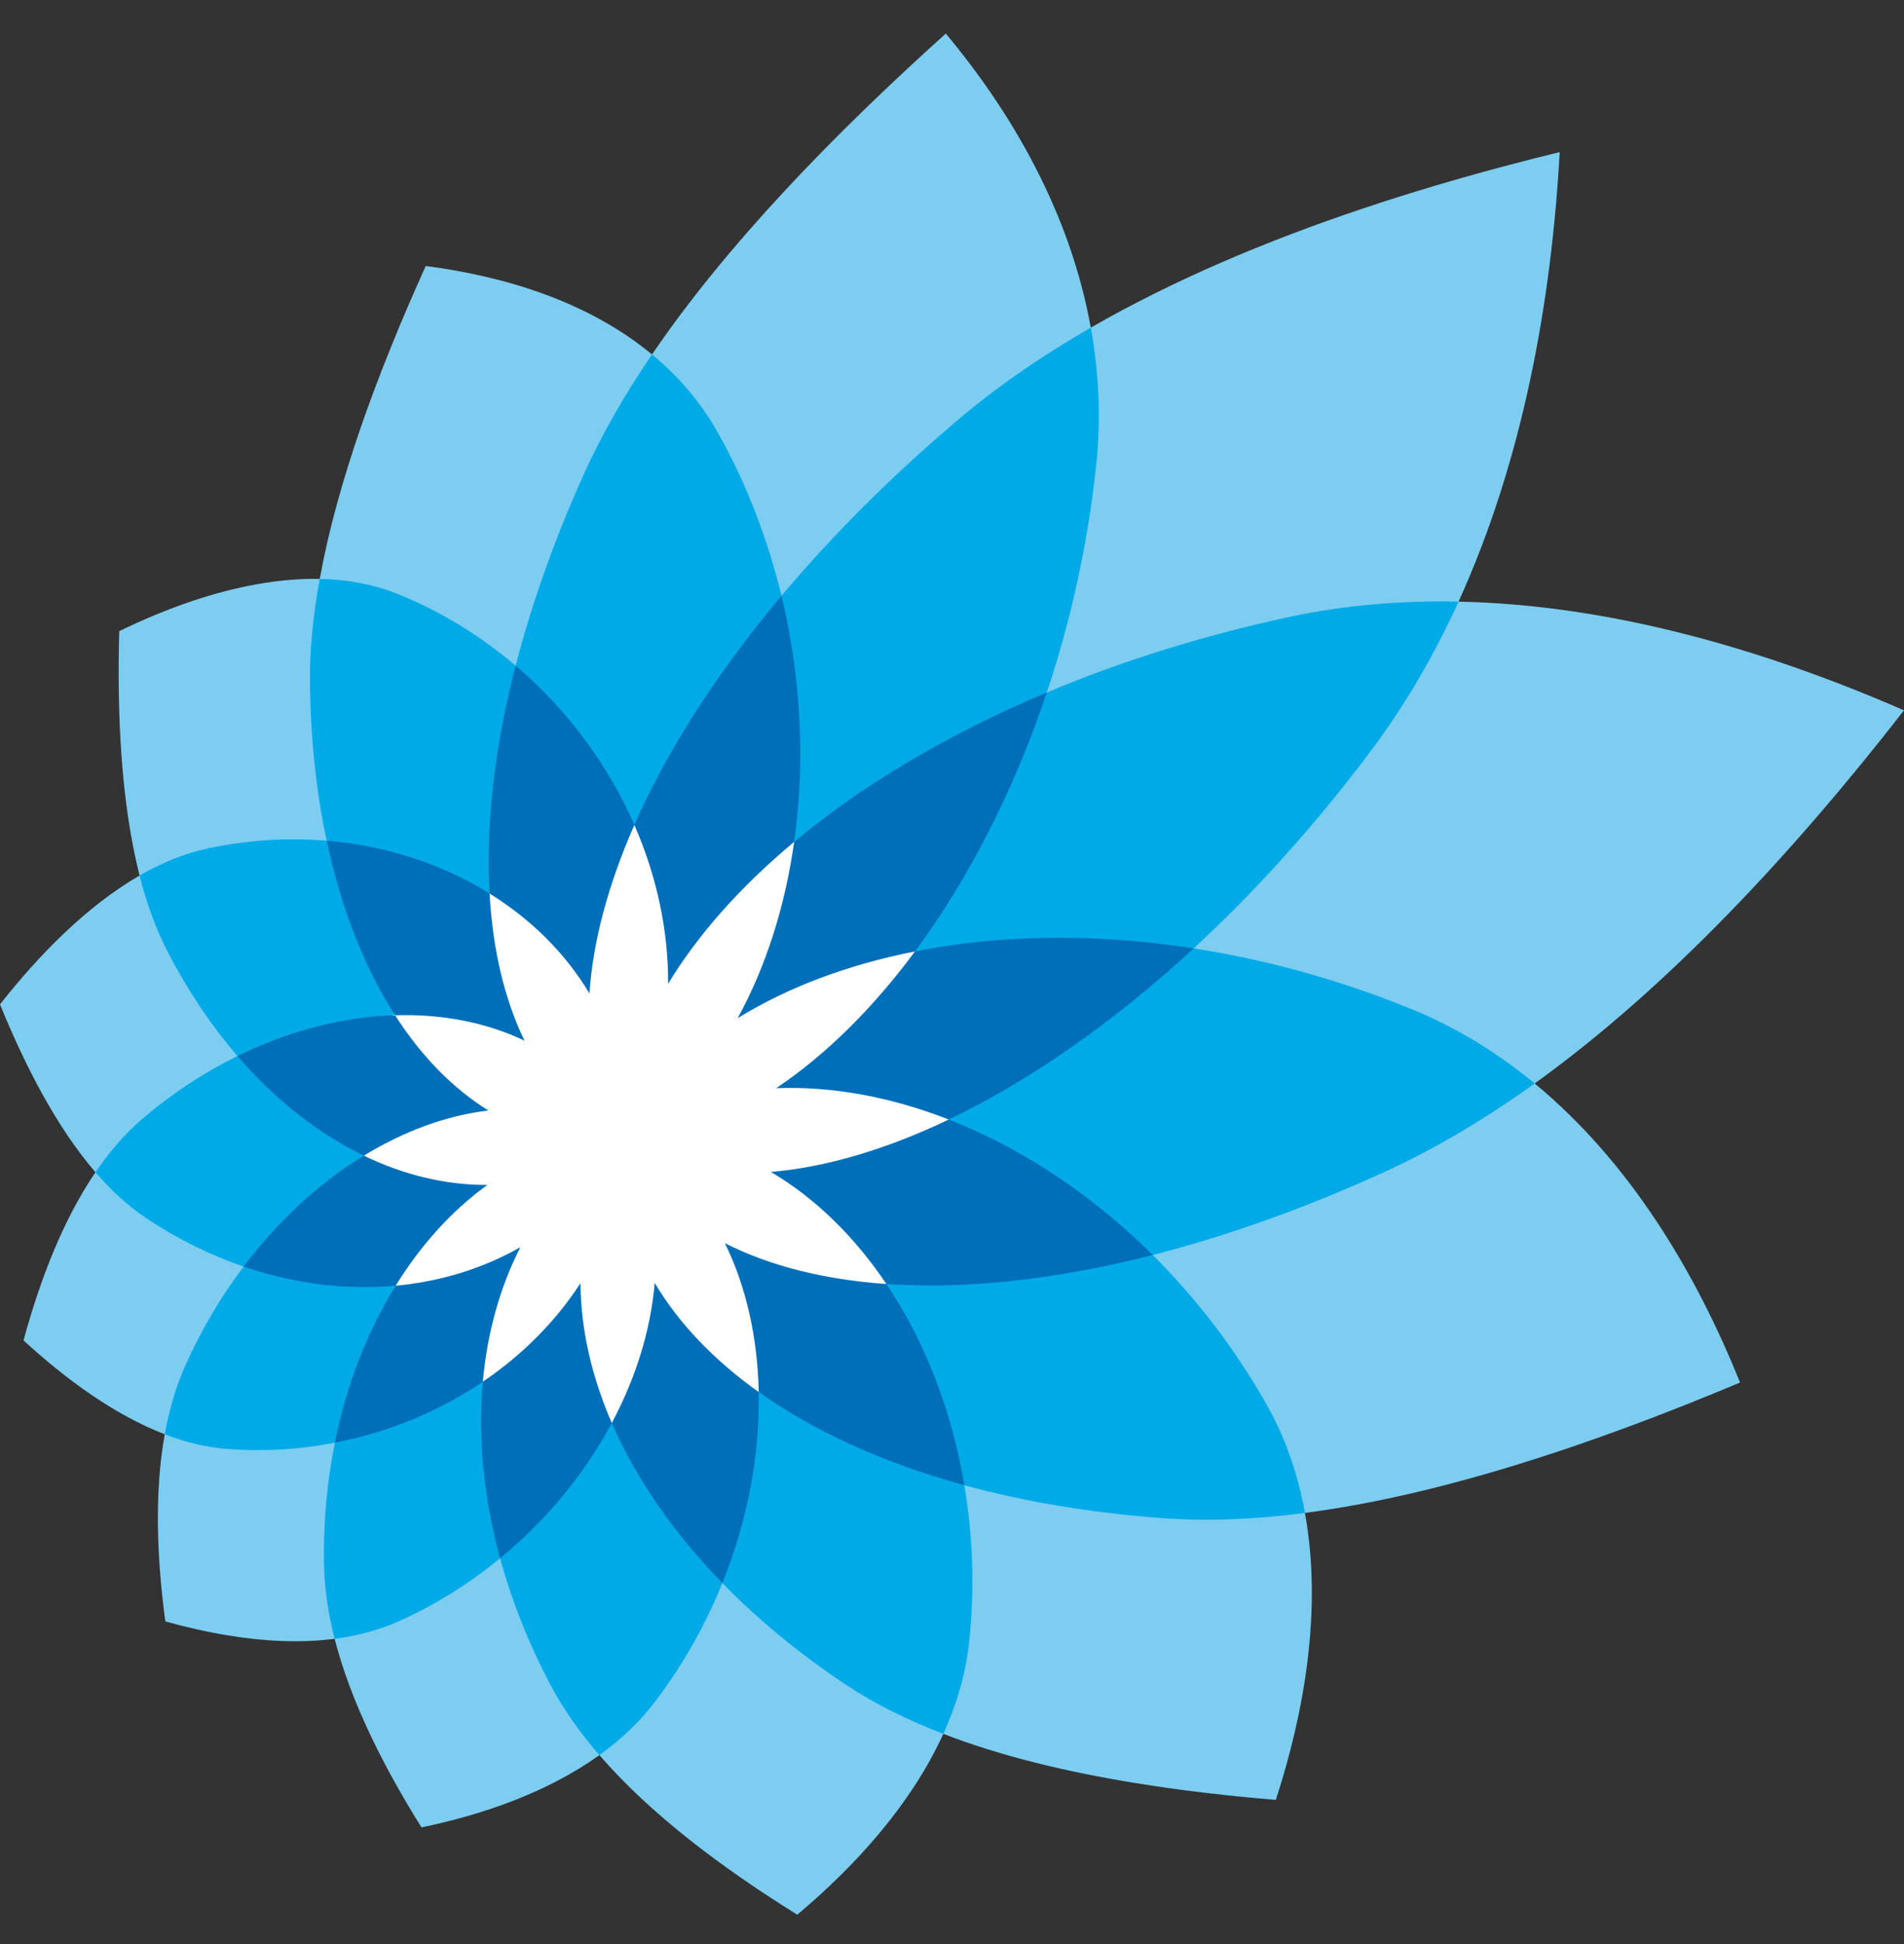 <svg width="48" height="49" viewBox="0 0 48 49" fill="none" xmlns="http://www.w3.org/2000/svg">
<rect x="0" y="0" width="48" height="49" fill="#333333" stroke="none"/>
<path fill-rule="evenodd" clip-rule="evenodd" d="M16.437 8.934L16.437 8.934C18.301 6.197 20.958 3.441 23.844 0.846C25.515 2.849 26.976 5.36 27.499 8.258C29.568 7.069 31.898 6.08 34.354 5.257C35.971 4.714 37.64 4.244 39.32 3.834C39.112 7.591 38.4 11.581 36.77 15.164V15.164L36.77 15.164C40.61 15.243 44.479 16.37 48 17.904C45.188 21.518 42.034 24.902 38.689 27.309L38.689 27.309L38.689 27.309C41.09 29.292 42.749 32.065 43.866 34.847C40.082 36.437 36.275 37.694 32.898 38.133L32.897 38.133L32.898 38.133C33.333 40.544 32.898 43.109 32.164 45.366C30.961 45.266 29.771 45.129 28.628 44.942C26.877 44.659 25.226 44.26 23.781 43.702L23.779 43.702L23.781 43.702C22.963 45.497 21.545 47.046 20.099 48.26C18.203 47.081 16.395 45.725 15.111 44.237L15.111 44.237L15.111 44.238C13.788 45.187 12.148 45.743 10.626 46.059C9.684 44.555 8.846 42.905 8.436 41.306C7.564 41.418 6.648 41.369 5.758 41.222C5.216 41.134 4.681 41.011 4.168 40.867C3.959 39.315 3.885 37.641 4.153 36.15V36.15L4.153 36.15C2.877 35.661 1.649 34.754 0.593 33.785C0.992 32.318 1.569 30.777 2.406 29.547L2.406 29.547C1.426 28.408 0.631 26.865 0 25.314C0.978 24.073 2.183 22.839 3.518 22.068L3.508 22.025C3.058 20.224 2.947 18.053 3.006 15.908C3.597 15.62 4.217 15.361 4.856 15.145C5.91 14.794 7.002 14.572 8.061 14.591H8.061C8.504 12.142 9.518 9.391 10.733 6.704C12.723 6.964 14.822 7.598 16.437 8.934L16.437 8.934Z" fill="#7DCDF1"/>
<path fill-rule="evenodd" clip-rule="evenodd" d="M19.702 15.018V15.017C20.904 13.586 22.345 12.124 24.025 10.69C25.065 9.791 26.236 8.988 27.499 8.258C27.703 9.39 27.761 10.565 27.631 11.767C27.416 13.754 26.987 15.67 26.39 17.455V17.455C28.232 16.679 30.289 16.025 32.519 15.547C33.909 15.251 35.333 15.133 36.77 15.164C36.154 16.515 35.412 17.794 34.53 18.966C33.109 20.858 31.605 22.506 30.093 23.904C31.901 24.184 33.764 24.69 35.606 25.444C36.737 25.907 37.762 26.544 38.689 27.309C37.451 28.197 36.188 28.952 34.901 29.54C32.843 30.48 30.881 31.165 29.06 31.633V31.633L29.06 31.633C30.15 32.717 31.131 33.983 31.931 35.403C32.412 36.25 32.724 37.173 32.898 38.133C31.641 38.297 30.435 38.349 29.299 38.264C27.461 38.128 25.794 37.84 24.311 37.436C24.529 38.718 24.575 40.063 24.43 41.411C24.344 42.202 24.113 42.971 23.781 43.702C22.88 43.354 22.051 42.947 21.323 42.461C20.121 41.661 19.083 40.797 18.211 39.901L18.204 39.895L18.211 39.902C17.789 40.945 17.229 41.943 16.537 42.859C16.14 43.391 15.653 43.846 15.111 44.238C14.611 43.661 14.184 43.057 13.857 42.427C13.303 41.375 12.893 40.315 12.607 39.277V39.276C11.845 39.904 11.001 40.435 10.095 40.845C9.574 41.085 9.015 41.229 8.436 41.306C8.273 40.668 8.177 40.034 8.168 39.412C8.15 38.356 8.247 37.332 8.442 36.363V36.363L8.442 36.363C7.562 36.535 6.651 36.59 5.735 36.522C5.203 36.483 4.673 36.352 4.153 36.15C4.264 35.547 4.429 34.967 4.664 34.437C5.072 33.523 5.57 32.68 6.143 31.925V31.925C5.305 31.637 4.479 31.232 3.69 30.706C3.227 30.396 2.8 30.003 2.406 29.547C2.751 29.043 3.137 28.59 3.573 28.214C4.328 27.566 5.141 27.033 5.986 26.618L5.986 26.618L5.986 26.618C5.343 25.87 4.754 25.003 4.243 24.02C3.938 23.438 3.7 22.779 3.518 22.067C4.071 21.751 4.643 21.512 5.226 21.388C6.237 21.171 7.251 21.109 8.236 21.191C7.982 20.005 7.836 18.698 7.815 17.284C7.798 16.432 7.889 15.529 8.061 14.591C8.756 14.605 9.43 14.727 10.059 14.985C11.138 15.424 12.125 16.035 12.999 16.779L13 16.779L13 16.779C13.386 15.283 13.943 13.684 14.692 12.011C15.151 10.983 15.742 9.956 16.437 8.934C17.088 9.47 17.651 10.115 18.084 10.882C18.815 12.176 19.352 13.579 19.702 15.017L19.702 15.018Z" fill="#00AAE7"/>
<path fill-rule="evenodd" clip-rule="evenodd" d="M15.992 20.794C15.969 20.846 16.015 20.846 15.992 20.794L15.992 20.792L15.992 20.79C16.798 18.961 18.039 16.997 19.702 15.017C20.204 17.107 20.301 19.24 20.021 21.219C19.983 21.25 19.981 21.288 20.005 21.331C20.01 21.294 20.016 21.257 20.021 21.219C21.708 19.815 23.86 18.517 26.39 17.454C25.55 19.964 24.396 22.184 23.067 23.98L23.066 23.98H23.067C23.472 23.899 23.885 23.834 24.311 23.781C26.1 23.56 28.056 23.587 30.093 23.904C28.009 25.824 25.898 27.271 23.918 28.217C25.72 28.923 27.494 30.077 29.06 31.632C27.036 32.15 25.163 32.395 23.502 32.401C23.105 32.401 22.718 32.388 22.346 32.363L22.346 32.362V32.362L22.346 32.363C23.306 33.792 23.99 35.532 24.311 37.434C22.238 36.865 20.491 36.056 19.127 35.086V35.085L19.127 35.086C19.159 36.664 18.849 38.319 18.211 39.9C16.959 38.616 16.022 37.242 15.423 35.867V35.867V35.867C15.441 35.834 15.399 35.812 15.423 35.867V35.867V35.867C14.737 37.149 13.774 38.318 12.607 39.276C12.19 37.743 12.047 36.23 12.172 34.826L12.172 34.826H12.172V34.826C11.066 35.578 9.79 36.103 8.442 36.363C8.737 34.905 9.26 33.556 9.975 32.406C10.018 32.402 10.006 32.355 9.975 32.406C9.721 32.428 9.468 32.441 9.212 32.441C8.193 32.443 7.156 32.273 6.143 31.924C7.012 30.77 8.046 29.816 9.173 29.128C8.026 28.574 6.942 27.724 5.986 26.617C7.02 26.108 8.098 25.782 9.162 25.65C9.427 25.616 9.694 25.597 9.96 25.59C9.99 25.636 10.016 25.588 9.96 25.59C9.193 24.398 8.602 22.909 8.238 21.19C9.734 21.316 11.143 21.775 12.342 22.521V22.521C12.345 22.572 12.387 22.548 12.342 22.521V22.521V22.521C12.245 20.835 12.456 18.889 12.999 16.778C14.305 17.889 15.328 19.276 15.992 20.79L15.991 20.792L15.992 20.794Z" fill="#006FBA"/>
<path fill-rule="evenodd" clip-rule="evenodd" d="M20.024 21.196C20.023 21.204 20.022 21.212 20.021 21.219C18.666 22.348 17.592 23.56 16.843 24.797C16.851 23.455 16.559 22.089 15.992 20.794C15.332 22.293 14.948 23.727 14.86 25.04C14.255 24.027 13.388 23.171 12.342 22.521C12.421 23.933 12.718 25.19 13.223 26.23C12.241 25.762 11.127 25.554 9.96 25.59C9.947 25.569 9.921 25.572 9.885 25.592C9.91 25.591 9.935 25.59 9.96 25.59C10.614 26.61 11.409 27.43 12.312 27.99C11.242 28.117 10.172 28.517 9.173 29.128C10.172 29.613 11.231 29.872 12.287 29.866C11.386 30.516 10.603 31.388 9.975 32.406V32.406C11.086 32.305 12.159 31.981 13.12 31.435C12.598 32.451 12.282 33.605 12.172 34.826C13.16 34.157 14.002 33.316 14.634 32.343C14.642 33.503 14.915 34.695 15.423 35.867C16.029 34.733 16.403 33.529 16.505 32.336C17.11 33.353 18 34.285 19.127 35.086L19.127 35.086C19.099 33.719 18.815 32.435 18.274 31.334C19.398 31.905 20.774 32.254 22.346 32.363C21.535 31.157 20.542 30.191 19.433 29.539C20.811 29.422 22.331 28.977 23.918 28.218C22.443 27.64 20.961 27.374 19.567 27.428C20.802 26.6 21.991 25.433 23.067 23.98L23.067 23.98C21.368 24.316 19.854 24.887 18.596 25.664C19.305 24.373 19.79 22.86 20.021 21.219C20.027 21.214 20.028 21.207 20.024 21.196Z" fill="white"/>
</svg>

